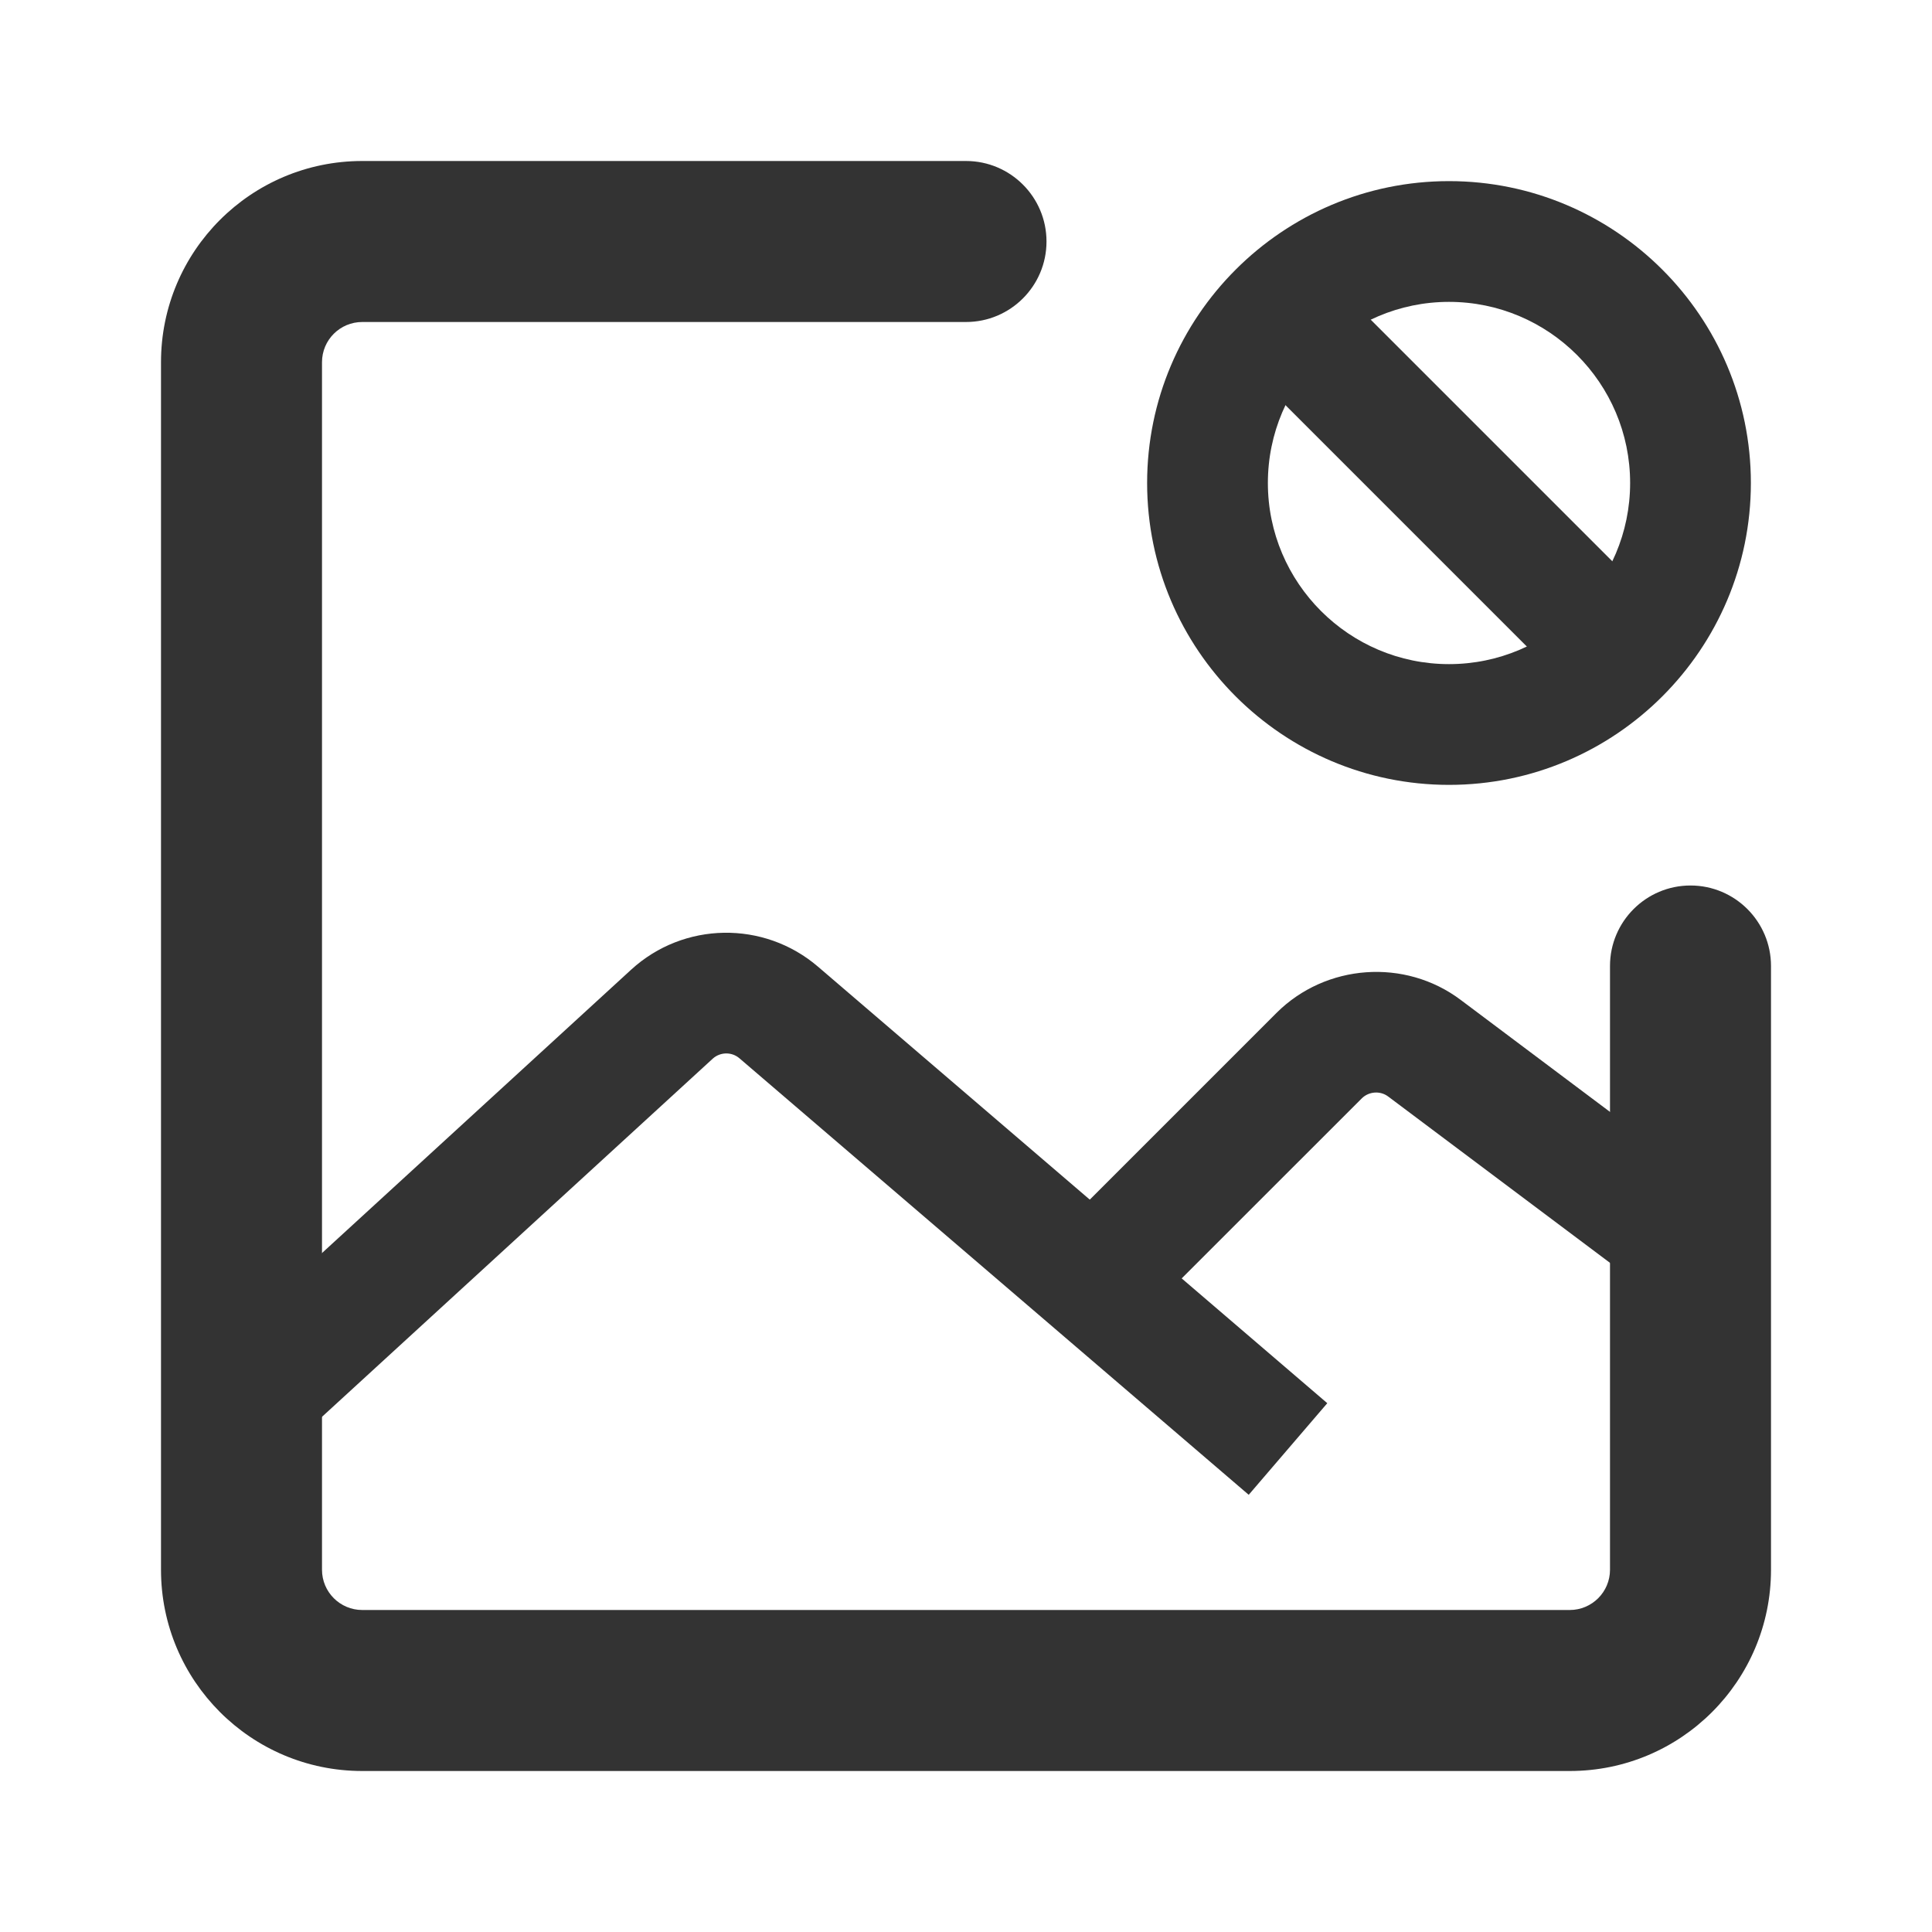 <?xml version="1.0" encoding="iso-8859-1"?>
<svg version="1.1" id="&#x56FE;&#x5C42;_1" xmlns="http://www.w3.org/2000/svg" xmlns:xlink="http://www.w3.org/1999/xlink" x="0px"
	 y="0px" viewBox="0 0 24 24" style="enable-background:new 0 0 24 24;" xml:space="preserve">
<path style="fill:#333333;" d="M22,12c0-0.552-0.448-1-1-1s-1,0.448-1,1H22z M12,4c0.552,0,1-0.448,1-1s-0.448-1-1-1V4z M19.5,20
	h-15v2h15V20z M4,19.5v-15H2v15H4z M20,12v7.5h2V12H20z M4.5,4H12V2H4.5V4z M4.5,20C4.224,20,4,19.776,4,19.5H2
	C2,20.88,3.119,22,4.5,22V20z M19.5,22c1.381,0,2.5-1.119,2.5-2.5h-2c0,0.276-0.224,0.5-0.5,0.5V22z M4,4.5C4,4.223,4.224,4,4.5,4V2
	C3.119,2,2,3.119,2,4.5H4z"/>
<path style="fill:#333333;" d="M15.512,18.569l-6.327-5.423c-0.096-0.082-0.238-0.079-0.331,0.005l-5.347,4.901l-1.014-1.105
	l5.347-4.901c0.653-0.598,1.65-0.613,2.321-0.038l6.327,5.423L15.512,18.569z"/>
<path style="fill:#333333;" d="M20.55,16.1l-3.306-2.479c-0.1-0.075-0.241-0.062-0.327,0.023L14.53,16.03L13.47,14.97l2.387-2.387
	c0.612-0.611,1.597-0.682,2.288-0.162L21.45,14.9L20.55,16.1z"/>
<path style="fill:#333333;" d="M18,9.75c-2.067,0-3.75-1.682-3.75-3.75S15.933,2.25,18,2.25S21.75,3.932,21.75,6
	S20.067,9.75,18,9.75z M18,3.75c-1.24,0-2.25,1.009-2.25,2.25S16.76,8.25,18,8.25S20.25,7.241,20.25,6S19.24,3.75,18,3.75z"/>
<rect x="17.25" y="3.172" transform="matrix(0.707 -0.707 0.707 0.707 1.029 14.485)" style="fill:#333333;" width="1.5" height="5.657"/>
</svg>






